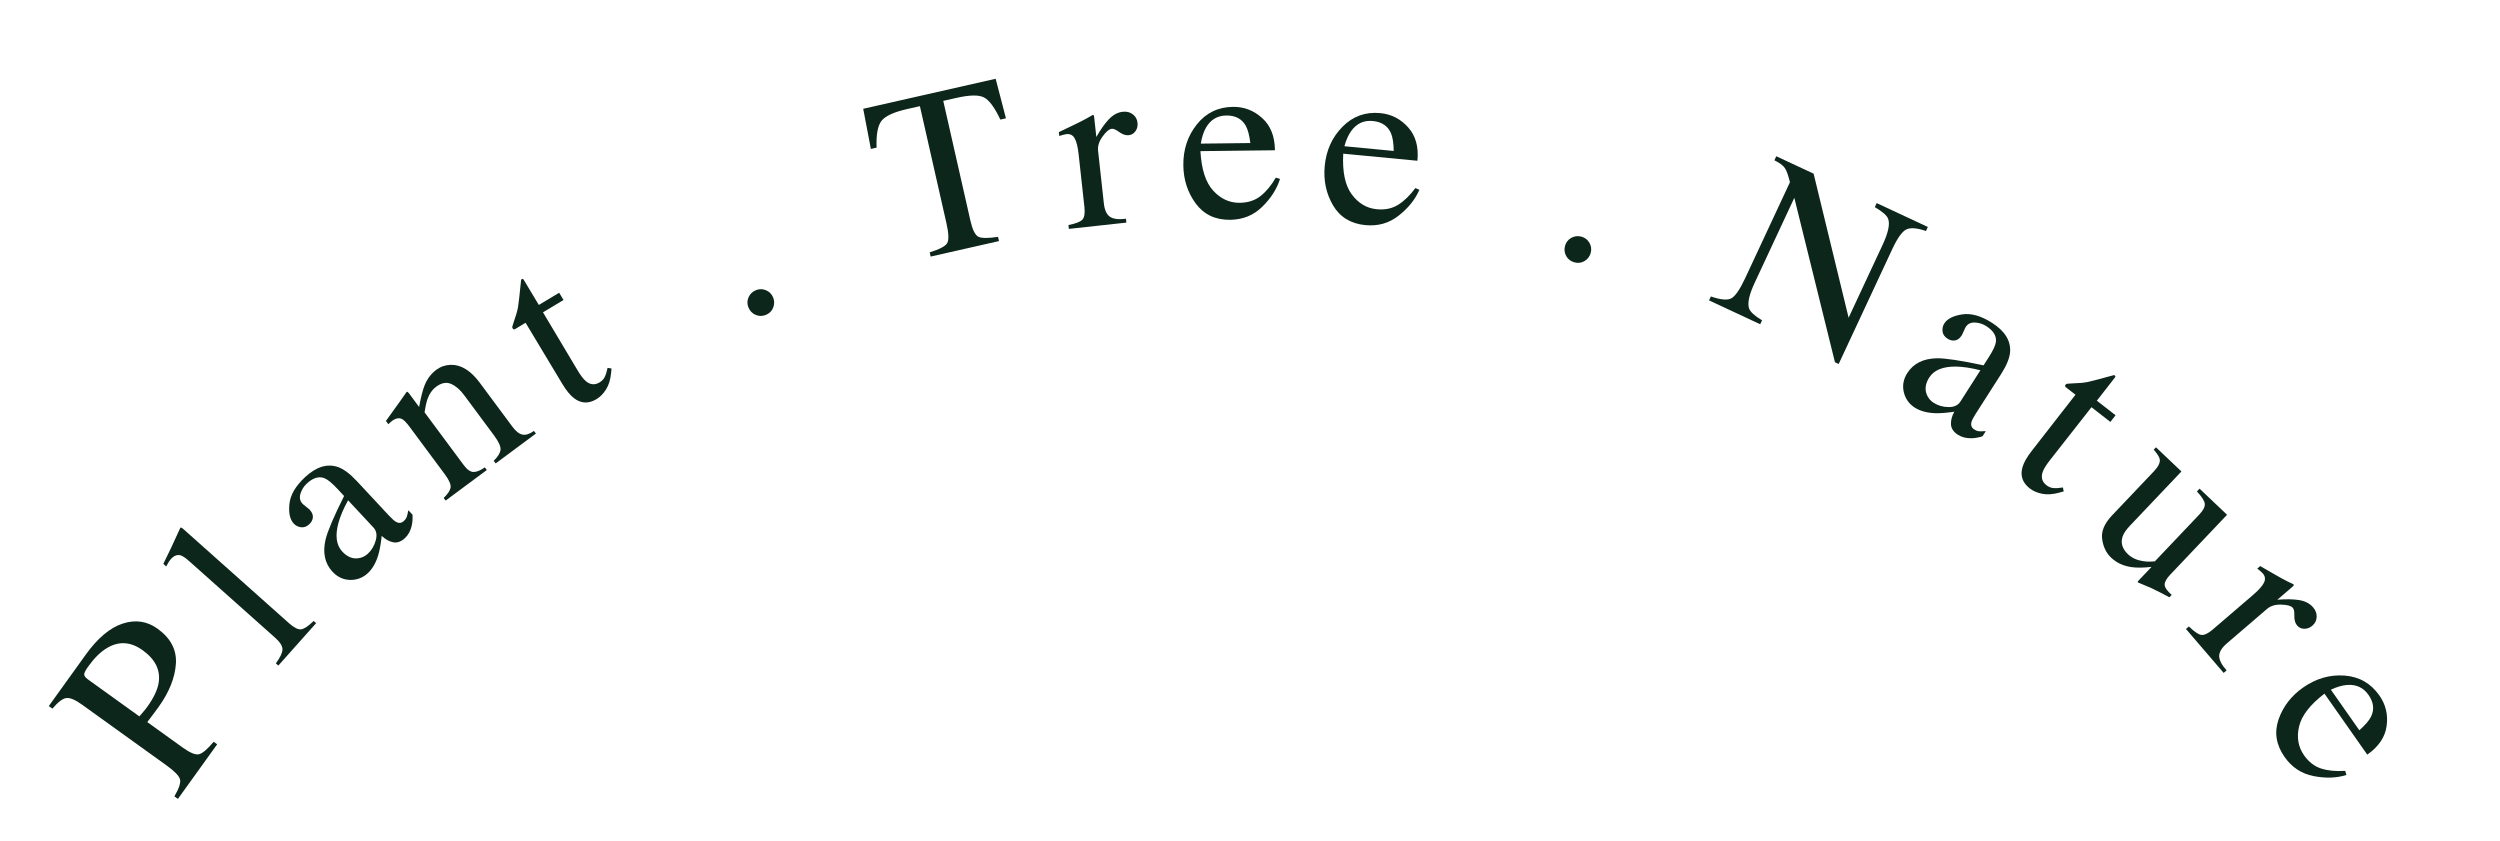 <svg width="416" height="140" viewBox="0 0 416 140" fill="none" xmlns="http://www.w3.org/2000/svg">
<path d="M23.743 108.202C21.756 106.773 19.776 106.648 17.805 107.829C16.742 108.459 15.705 109.478 14.694 110.884C14.215 111.55 13.987 112.012 14.01 112.269C14.031 112.508 14.268 112.791 14.723 113.118L23.191 119.207C23.661 118.664 23.967 118.306 24.107 118.134C24.246 117.962 24.377 117.791 24.499 117.622C25.571 116.131 26.203 114.806 26.396 113.646C26.742 111.537 25.857 109.722 23.743 108.202ZM29.017 132.515C29.791 131.194 30.102 130.248 29.953 129.675C29.793 129.095 29.041 128.322 27.699 127.357L13.633 117.242C12.502 116.429 11.632 116.067 11.021 116.158C10.419 116.238 9.652 116.825 8.72 117.919L8.118 117.486L14.275 108.923C16.252 106.175 18.298 104.455 20.415 103.764C22.532 103.073 24.462 103.354 26.207 104.609C28.416 106.197 29.436 108.158 29.267 110.49C29.097 112.822 28.138 115.203 26.39 117.635C26.139 117.984 25.811 118.429 25.405 118.971C24.996 119.495 24.697 119.889 24.507 120.154L30.405 124.395C31.632 125.277 32.536 125.647 33.12 125.505C33.711 125.353 34.521 124.661 35.551 123.429L36.138 123.851L29.604 132.937L29.017 132.515Z" fill="#0D261B"/>
<path d="M45.904 110.388C46.623 109.406 46.988 108.633 47.002 108.07C47.006 107.498 46.605 106.852 45.798 106.133L31.552 93.438C30.91 92.866 30.42 92.525 30.082 92.415C29.501 92.246 28.946 92.458 28.417 93.051C28.296 93.187 28.176 93.35 28.058 93.542C27.949 93.723 27.815 93.962 27.657 94.257L27.175 93.828C27.995 92.204 28.936 90.208 29.999 87.841C30.059 87.773 30.123 87.76 30.19 87.803C30.266 87.835 30.401 87.938 30.595 88.111L48.078 103.692C48.924 104.445 49.603 104.789 50.116 104.723C50.619 104.648 51.311 104.183 52.194 103.33L52.602 103.694L46.313 110.752L45.904 110.388Z" fill="#0D261B"/>
<path d="M57.92 83.248C57.162 84.63 56.63 85.874 56.323 86.977C55.741 89.103 55.952 90.705 56.955 91.781C57.762 92.648 58.643 93.02 59.596 92.897C60.216 92.818 60.755 92.565 61.212 92.139C61.841 91.554 62.277 90.818 62.52 89.933C62.773 89.039 62.647 88.321 62.141 87.778L57.92 83.248ZM55.33 95.137C54.043 93.756 53.66 91.959 54.18 89.748C54.524 88.36 55.549 85.955 57.255 82.533L56.123 81.318C55.218 80.347 54.492 79.759 53.947 79.555C53.028 79.219 52.059 79.525 51.04 80.475C50.554 80.927 50.207 81.482 50 82.138C49.801 82.803 49.91 83.36 50.328 83.808C50.434 83.922 50.64 84.095 50.945 84.327C51.241 84.549 51.425 84.699 51.495 84.775C51.992 85.308 52.162 85.844 52.005 86.382C51.92 86.692 51.74 86.976 51.464 87.234C51.035 87.633 50.578 87.801 50.092 87.738C49.597 87.665 49.189 87.457 48.87 87.114C48.249 86.447 48.01 85.37 48.155 83.883C48.301 82.377 49.169 80.883 50.76 79.401C52.608 77.679 54.42 77.112 56.196 77.7C57.161 78.029 58.229 78.822 59.401 80.08L64.739 85.811C65.254 86.363 65.647 86.709 65.919 86.847C66.389 87.103 66.819 87.05 67.21 86.686C67.429 86.482 67.579 86.28 67.659 86.08C67.74 85.88 67.837 85.487 67.95 84.902L68.642 85.645C68.683 86.3 68.639 86.912 68.508 87.478C68.312 88.337 67.938 89.024 67.385 89.539C66.737 90.142 66.07 90.372 65.384 90.228C64.708 90.075 64.085 89.721 63.515 89.167C63.377 90.47 63.192 91.514 62.962 92.298C62.574 93.62 61.989 94.645 61.208 95.373C60.389 96.136 59.413 96.512 58.28 96.499C57.139 96.477 56.155 96.023 55.33 95.137Z" fill="#0D261B"/>
<path d="M73.826 82.858C74.499 82.213 74.881 81.645 74.972 81.156C75.065 80.649 74.755 79.914 74.041 78.952L68.139 71.001C67.642 70.332 67.231 69.908 66.903 69.729C66.41 69.48 65.855 69.584 65.238 70.041C65.144 70.111 65.048 70.19 64.951 70.278C64.865 70.359 64.756 70.464 64.626 70.593L64.218 70.044C64.554 69.601 65.327 68.524 66.539 66.814L67.652 65.233C67.725 65.179 67.787 65.174 67.836 65.218C67.895 65.255 67.96 65.321 68.03 65.415L69.741 67.72C70.036 66.107 70.331 64.931 70.626 64.193C71.061 63.075 71.718 62.191 72.596 61.539C73.307 61.011 74.107 60.734 74.995 60.707C76.714 60.663 78.33 61.661 79.843 63.7L85.28 71.024C85.839 71.776 86.394 72.208 86.945 72.317C87.497 72.427 88.132 72.223 88.851 71.705L89.177 72.144L82.48 77.115L82.154 76.676C82.84 76.005 83.218 75.4 83.288 74.862C83.351 74.312 82.986 73.504 82.195 72.438L77.224 65.742C76.556 64.842 75.838 64.224 75.069 63.887C74.292 63.539 73.454 63.699 72.555 64.367C71.938 64.825 71.466 65.499 71.139 66.391C70.962 66.895 70.796 67.634 70.643 68.607L77.162 77.39C77.721 78.142 78.265 78.525 78.793 78.538C79.314 78.541 79.943 78.285 80.68 77.77L81.006 78.21L74.153 83.297L73.826 82.858Z" fill="#0D261B"/>
<path d="M93.044 48.712L93.769 49.917L90.353 51.969L96.114 61.633C96.623 62.481 97.081 63.079 97.488 63.427C98.219 64.036 98.975 64.106 99.756 63.637C100.158 63.395 100.447 63.093 100.623 62.728C100.81 62.358 100.97 61.852 101.101 61.211L101.758 61.318L101.691 62.041C101.58 63.171 101.298 64.093 100.845 64.805C100.392 65.518 99.865 66.055 99.262 66.417C97.945 67.209 96.7 67.159 95.527 66.269C94.888 65.787 94.23 64.982 93.553 63.855L87.457 53.709L85.632 54.806C85.556 54.806 85.491 54.799 85.438 54.786C85.395 54.766 85.357 54.728 85.324 54.672C85.257 54.56 85.229 54.463 85.24 54.381C85.255 54.28 85.33 54.038 85.464 53.654C85.852 52.555 86.096 51.709 86.196 51.117C86.3 50.508 86.474 48.976 86.716 46.522C86.861 46.434 86.951 46.395 86.987 46.404C87.034 46.406 87.101 46.48 87.188 46.625L89.662 50.744L93.044 48.712Z" fill="#0D261B"/>
<path d="M127.466 52.388C126.89 52.629 126.321 52.635 125.758 52.405C125.191 52.163 124.789 51.76 124.552 51.195C124.315 50.631 124.312 50.068 124.542 49.505C124.784 48.938 125.187 48.536 125.752 48.299C126.316 48.062 126.88 48.059 127.442 48.289C128.004 48.519 128.404 48.916 128.641 49.481C128.877 50.045 128.883 50.615 128.658 51.189C128.44 51.746 128.043 52.146 127.466 52.388Z" fill="#0D261B"/>
<path d="M143.638 18.102L165.677 13.107L167.389 19.688L166.456 19.899C165.526 17.92 164.636 16.7 163.784 16.239C162.941 15.763 161.39 15.78 159.13 16.293L156.958 16.785L161.483 36.747C161.826 38.259 162.274 39.145 162.827 39.407C163.377 39.656 164.459 39.658 166.072 39.412L166.232 40.117L154.86 42.695L154.701 41.99C156.323 41.489 157.289 40.982 157.601 40.471C157.912 39.96 157.876 38.86 157.494 37.171L153.072 17.666L150.901 18.158C148.742 18.648 147.339 19.293 146.693 20.093C146.06 20.891 145.784 22.382 145.865 24.567L144.912 24.783L143.638 18.102Z" fill="#0D261B"/>
<path d="M177.788 37.449C178.968 37.215 179.735 36.921 180.089 36.568C180.442 36.202 180.561 35.501 180.448 34.465L179.488 25.709C179.348 24.428 179.125 23.529 178.82 23.012C178.526 22.481 178.062 22.25 177.427 22.32C177.298 22.334 177.125 22.373 176.91 22.436C176.705 22.484 176.489 22.547 176.262 22.624L176.192 21.984C176.901 21.644 177.63 21.296 178.376 20.939C179.123 20.582 179.639 20.329 179.924 20.18C180.544 19.863 181.18 19.512 181.832 19.126C181.923 19.116 181.978 19.143 181.998 19.206C182.031 19.268 182.059 19.402 182.082 19.609L182.431 22.793C183.133 21.551 183.83 20.564 184.523 19.833C185.229 19.101 185.996 18.689 186.824 18.599C187.484 18.526 188.043 18.668 188.501 19.024C188.958 19.367 189.219 19.836 189.284 20.431C189.343 20.962 189.23 21.426 188.946 21.824C188.675 22.221 188.3 22.445 187.821 22.497C187.329 22.551 186.806 22.38 186.252 21.982C185.71 21.583 185.297 21.399 185.012 21.43C184.559 21.48 184.043 21.909 183.464 22.72C182.883 23.517 182.635 24.303 182.72 25.08L183.68 33.836C183.802 34.95 184.146 35.698 184.712 36.081C185.276 36.452 186.159 36.558 187.36 36.4L187.43 37.041L177.858 38.089L177.788 37.449Z" fill="#0D261B"/>
<path d="M205.173 17.781C207.009 17.76 208.625 18.379 210.02 19.639C211.414 20.886 212.125 22.675 212.152 25.005L199.751 25.149C199.916 28.168 200.625 30.361 201.878 31.727C203.131 33.092 204.604 33.765 206.296 33.746C207.663 33.73 208.812 33.358 209.741 32.632C210.67 31.904 211.524 30.879 212.303 29.555L212.989 29.781C212.474 31.441 211.49 32.982 210.035 34.406C208.593 35.829 206.811 36.553 204.688 36.577C202.241 36.605 200.336 35.703 198.973 33.87C197.624 32.036 196.935 29.915 196.907 27.507C196.876 24.89 197.625 22.622 199.152 20.703C200.68 18.784 202.687 17.81 205.173 17.781ZM204.057 19.22C202.573 19.237 201.448 19.908 200.682 21.232C200.273 21.94 199.984 22.829 199.814 23.898L208.056 23.803C207.898 22.502 207.639 21.535 207.28 20.901C206.629 19.763 205.554 19.203 204.057 19.22Z" fill="#0D261B"/>
<path d="M229.69 18.823C231.518 18.998 233.058 19.786 234.31 21.187C235.564 22.576 236.081 24.43 235.859 26.75L223.513 25.572C223.355 28.591 223.827 30.846 224.927 32.338C226.027 33.83 227.42 34.656 229.105 34.817C230.466 34.947 231.647 34.7 232.648 34.076C233.649 33.452 234.608 32.523 235.524 31.29L236.182 31.588C235.493 33.184 234.35 34.611 232.751 35.871C231.166 37.133 229.317 37.662 227.204 37.461C224.767 37.228 222.969 36.127 221.81 34.159C220.663 32.193 220.205 30.01 220.434 27.612C220.683 25.007 221.669 22.832 223.392 21.087C225.115 19.341 227.214 18.587 229.69 18.823ZM228.427 20.135C226.949 19.994 225.759 20.541 224.856 21.776C224.375 22.436 223.992 23.289 223.709 24.334L231.914 25.118C231.895 23.808 231.741 22.819 231.452 22.151C230.926 20.949 229.917 20.277 228.427 20.135Z" fill="#0D261B"/>
<path d="M262.008 43.662C261.403 43.506 260.946 43.166 260.638 42.642C260.333 42.106 260.257 41.541 260.41 40.949C260.563 40.356 260.902 39.906 261.425 39.598C261.961 39.292 262.526 39.217 263.118 39.37C263.711 39.523 264.161 39.861 264.469 40.385C264.778 40.909 264.855 41.467 264.702 42.059C264.549 42.652 264.209 43.108 263.682 43.429C263.171 43.741 262.613 43.819 262.008 43.662Z" fill="#0D261B"/>
<path d="M284.69 49.329C286.26 49.875 287.379 49.987 288.046 49.666C288.718 49.333 289.501 48.211 290.392 46.3L297.849 30.317L297.626 29.502C297.387 28.628 297.112 28.033 296.8 27.715C296.506 27.391 295.992 27.044 295.26 26.673L295.574 26.001L301.786 28.899L307.609 52.867L313.266 40.742C314.196 38.748 314.507 37.313 314.198 36.435C313.99 35.864 313.247 35.209 311.969 34.469L312.282 33.796L320.796 37.768L320.482 38.441C319.035 37.938 317.958 37.845 317.25 38.161C316.542 38.478 315.745 39.586 314.859 41.486L305.957 60.566L305.337 60.277L298.575 32.919L291.985 47.043C291.06 49.025 290.747 50.452 291.044 51.324C291.24 51.889 291.96 52.548 293.204 53.301L292.898 53.956L284.385 49.984L284.69 49.329Z" fill="#0D261B"/>
<path d="M329.538 61.616C328.01 61.226 326.674 61.02 325.528 60.999C323.324 60.965 321.826 61.568 321.033 62.808C320.395 63.806 320.254 64.751 320.611 65.644C320.842 66.225 321.221 66.683 321.748 67.02C322.472 67.483 323.293 67.722 324.21 67.737C325.139 67.759 325.803 67.457 326.203 66.832L329.538 61.616ZM317.378 62.07C318.395 60.48 320.039 59.661 322.31 59.614C323.741 59.601 326.325 59.994 330.064 60.793L330.959 59.394C331.674 58.275 332.063 57.426 332.124 56.847C332.221 55.874 331.682 55.012 330.508 54.261C329.949 53.903 329.326 53.706 328.639 53.668C327.945 53.642 327.433 53.886 327.103 54.402C327.019 54.534 326.903 54.776 326.754 55.129C326.613 55.471 326.514 55.687 326.458 55.774C326.065 56.389 325.588 56.687 325.028 56.669C324.707 56.664 324.387 56.56 324.069 56.356C323.575 56.041 323.298 55.64 323.238 55.153C323.185 54.656 323.285 54.209 323.538 53.815C324.029 53.047 325.013 52.547 326.489 52.317C327.984 52.083 329.647 52.551 331.479 53.722C333.607 55.083 334.608 56.697 334.481 58.563C334.403 59.579 333.901 60.812 332.975 62.26L328.756 68.858C328.349 69.494 328.112 69.961 328.046 70.259C327.915 70.778 328.074 71.181 328.524 71.469C328.776 71.63 329.009 71.725 329.223 71.753C329.437 71.782 329.841 71.778 330.436 71.741L329.889 72.597C329.265 72.8 328.662 72.909 328.08 72.924C327.2 72.948 326.441 72.756 325.805 72.35C325.059 71.873 324.67 71.284 324.639 70.584C324.618 69.891 324.805 69.199 325.2 68.509C323.904 68.7 322.847 68.781 322.03 68.754C320.653 68.708 319.515 68.397 318.615 67.822C317.672 67.219 317.065 66.367 316.795 65.267C316.531 64.156 316.726 63.09 317.378 62.07Z" fill="#0D261B"/>
<path d="M352.031 69.1L351.167 70.21L348.023 67.761L341.079 76.612C340.471 77.393 340.078 78.036 339.9 78.54C339.594 79.441 339.801 80.172 340.52 80.732C340.89 81.02 341.276 81.18 341.679 81.214C342.092 81.255 342.622 81.222 343.267 81.114L343.404 81.765L342.705 81.963C341.61 82.266 340.649 82.335 339.822 82.168C338.994 82.002 338.302 81.703 337.748 81.271C336.536 80.327 336.134 79.147 336.543 77.733C336.762 76.963 337.276 76.06 338.085 75.022L345.358 65.685L343.678 64.376C343.651 64.306 343.634 64.243 343.627 64.188C343.631 64.141 343.652 64.092 343.692 64.041C343.772 63.938 343.853 63.877 343.934 63.858C344.033 63.836 344.286 63.819 344.693 63.805C345.858 63.772 346.734 63.695 347.322 63.576C347.929 63.454 349.421 63.065 351.798 62.407C351.931 62.511 352 62.582 352.005 62.618C352.02 62.663 351.975 62.752 351.871 62.885L348.918 66.676L352.031 69.1Z" fill="#0D261B"/>
<path d="M362.991 78.451L354.386 87.517C353.776 88.159 353.377 88.759 353.189 89.317C352.857 90.366 353.159 91.335 354.094 92.222C354.736 92.832 355.566 93.215 356.583 93.373C357.157 93.468 357.82 93.479 358.573 93.404L365.942 85.64C366.632 84.913 366.943 84.302 366.875 83.806C366.806 83.311 366.37 82.636 365.564 81.782L366.008 81.314L370.584 85.657L361.118 95.63C360.509 96.273 360.201 96.824 360.195 97.285C360.207 97.745 360.599 98.315 361.372 98.995L360.996 99.391C360.342 99.04 359.856 98.786 359.539 98.628C359.231 98.461 358.699 98.199 357.943 97.841C357.617 97.693 356.886 97.385 355.75 96.917C355.703 96.873 355.697 96.822 355.732 96.766C355.759 96.719 355.799 96.668 355.853 96.611L358.017 94.33C356.649 94.486 355.526 94.496 354.647 94.363C353.307 94.168 352.188 93.644 351.291 92.793C350.469 92.013 349.972 90.985 349.801 89.709C349.611 88.434 350.161 87.116 351.452 85.756L358.43 78.404C359.147 77.648 359.466 76.991 359.387 76.431C359.332 76.073 358.996 75.538 358.378 74.827L358.755 74.43L362.991 78.451Z" fill="#0D261B"/>
<path d="M364.235 104.244C365.095 105.085 365.77 105.552 366.262 105.645C366.763 105.729 367.409 105.432 368.199 104.754L374.883 99.017C375.861 98.177 376.477 97.485 376.731 96.941C377.003 96.399 376.932 95.885 376.516 95.401C376.431 95.303 376.302 95.182 376.128 95.039C375.973 94.898 375.799 94.756 375.607 94.612L376.096 94.192C376.777 94.586 377.475 94.99 378.192 95.404C378.908 95.819 379.408 96.102 379.692 96.253C380.304 96.586 380.953 96.912 381.64 97.232C381.699 97.301 381.708 97.362 381.667 97.414C381.635 97.477 381.54 97.576 381.382 97.711L378.951 99.797C380.373 99.675 381.582 99.693 382.576 99.852C383.579 100.021 384.352 100.421 384.894 101.054C385.327 101.558 385.526 102.099 385.491 102.678C385.466 103.249 385.226 103.729 384.772 104.119C384.367 104.467 383.92 104.636 383.431 104.627C382.951 104.627 382.554 104.444 382.24 104.079C381.918 103.703 381.764 103.174 381.779 102.492C381.803 101.82 381.721 101.375 381.535 101.158C381.238 100.812 380.591 100.629 379.596 100.608C378.61 100.579 377.821 100.819 377.228 101.328L370.544 107.066C369.694 107.795 369.271 108.501 369.274 109.185C369.288 109.86 369.698 110.649 370.507 111.55L370.018 111.97L363.746 104.664L364.235 104.244Z" fill="#0D261B"/>
<path d="M395.933 115.734C396.988 117.237 397.389 118.92 397.137 120.783C396.896 122.638 395.821 124.235 393.913 125.573L386.79 115.421C384.392 117.262 382.983 119.086 382.564 120.891C382.144 122.697 382.421 124.292 383.393 125.678C384.178 126.797 385.133 127.535 386.258 127.891C387.383 128.247 388.711 128.372 390.244 128.267L390.445 128.961C388.785 129.474 386.956 129.532 384.96 129.135C382.971 128.749 381.367 127.687 380.148 125.95C378.742 123.946 378.411 121.864 379.154 119.705C379.905 117.555 381.266 115.789 383.238 114.405C385.381 112.902 387.675 112.239 390.121 112.415C392.567 112.592 394.505 113.698 395.933 115.734ZM394.115 115.626C393.263 114.411 392.074 113.861 390.549 113.977C389.734 114.039 388.837 114.303 387.858 114.767L392.592 121.514C393.576 120.649 394.228 119.889 394.548 119.235C395.12 118.054 394.975 116.851 394.115 115.626Z" fill="#0D261B"/>
</svg>
